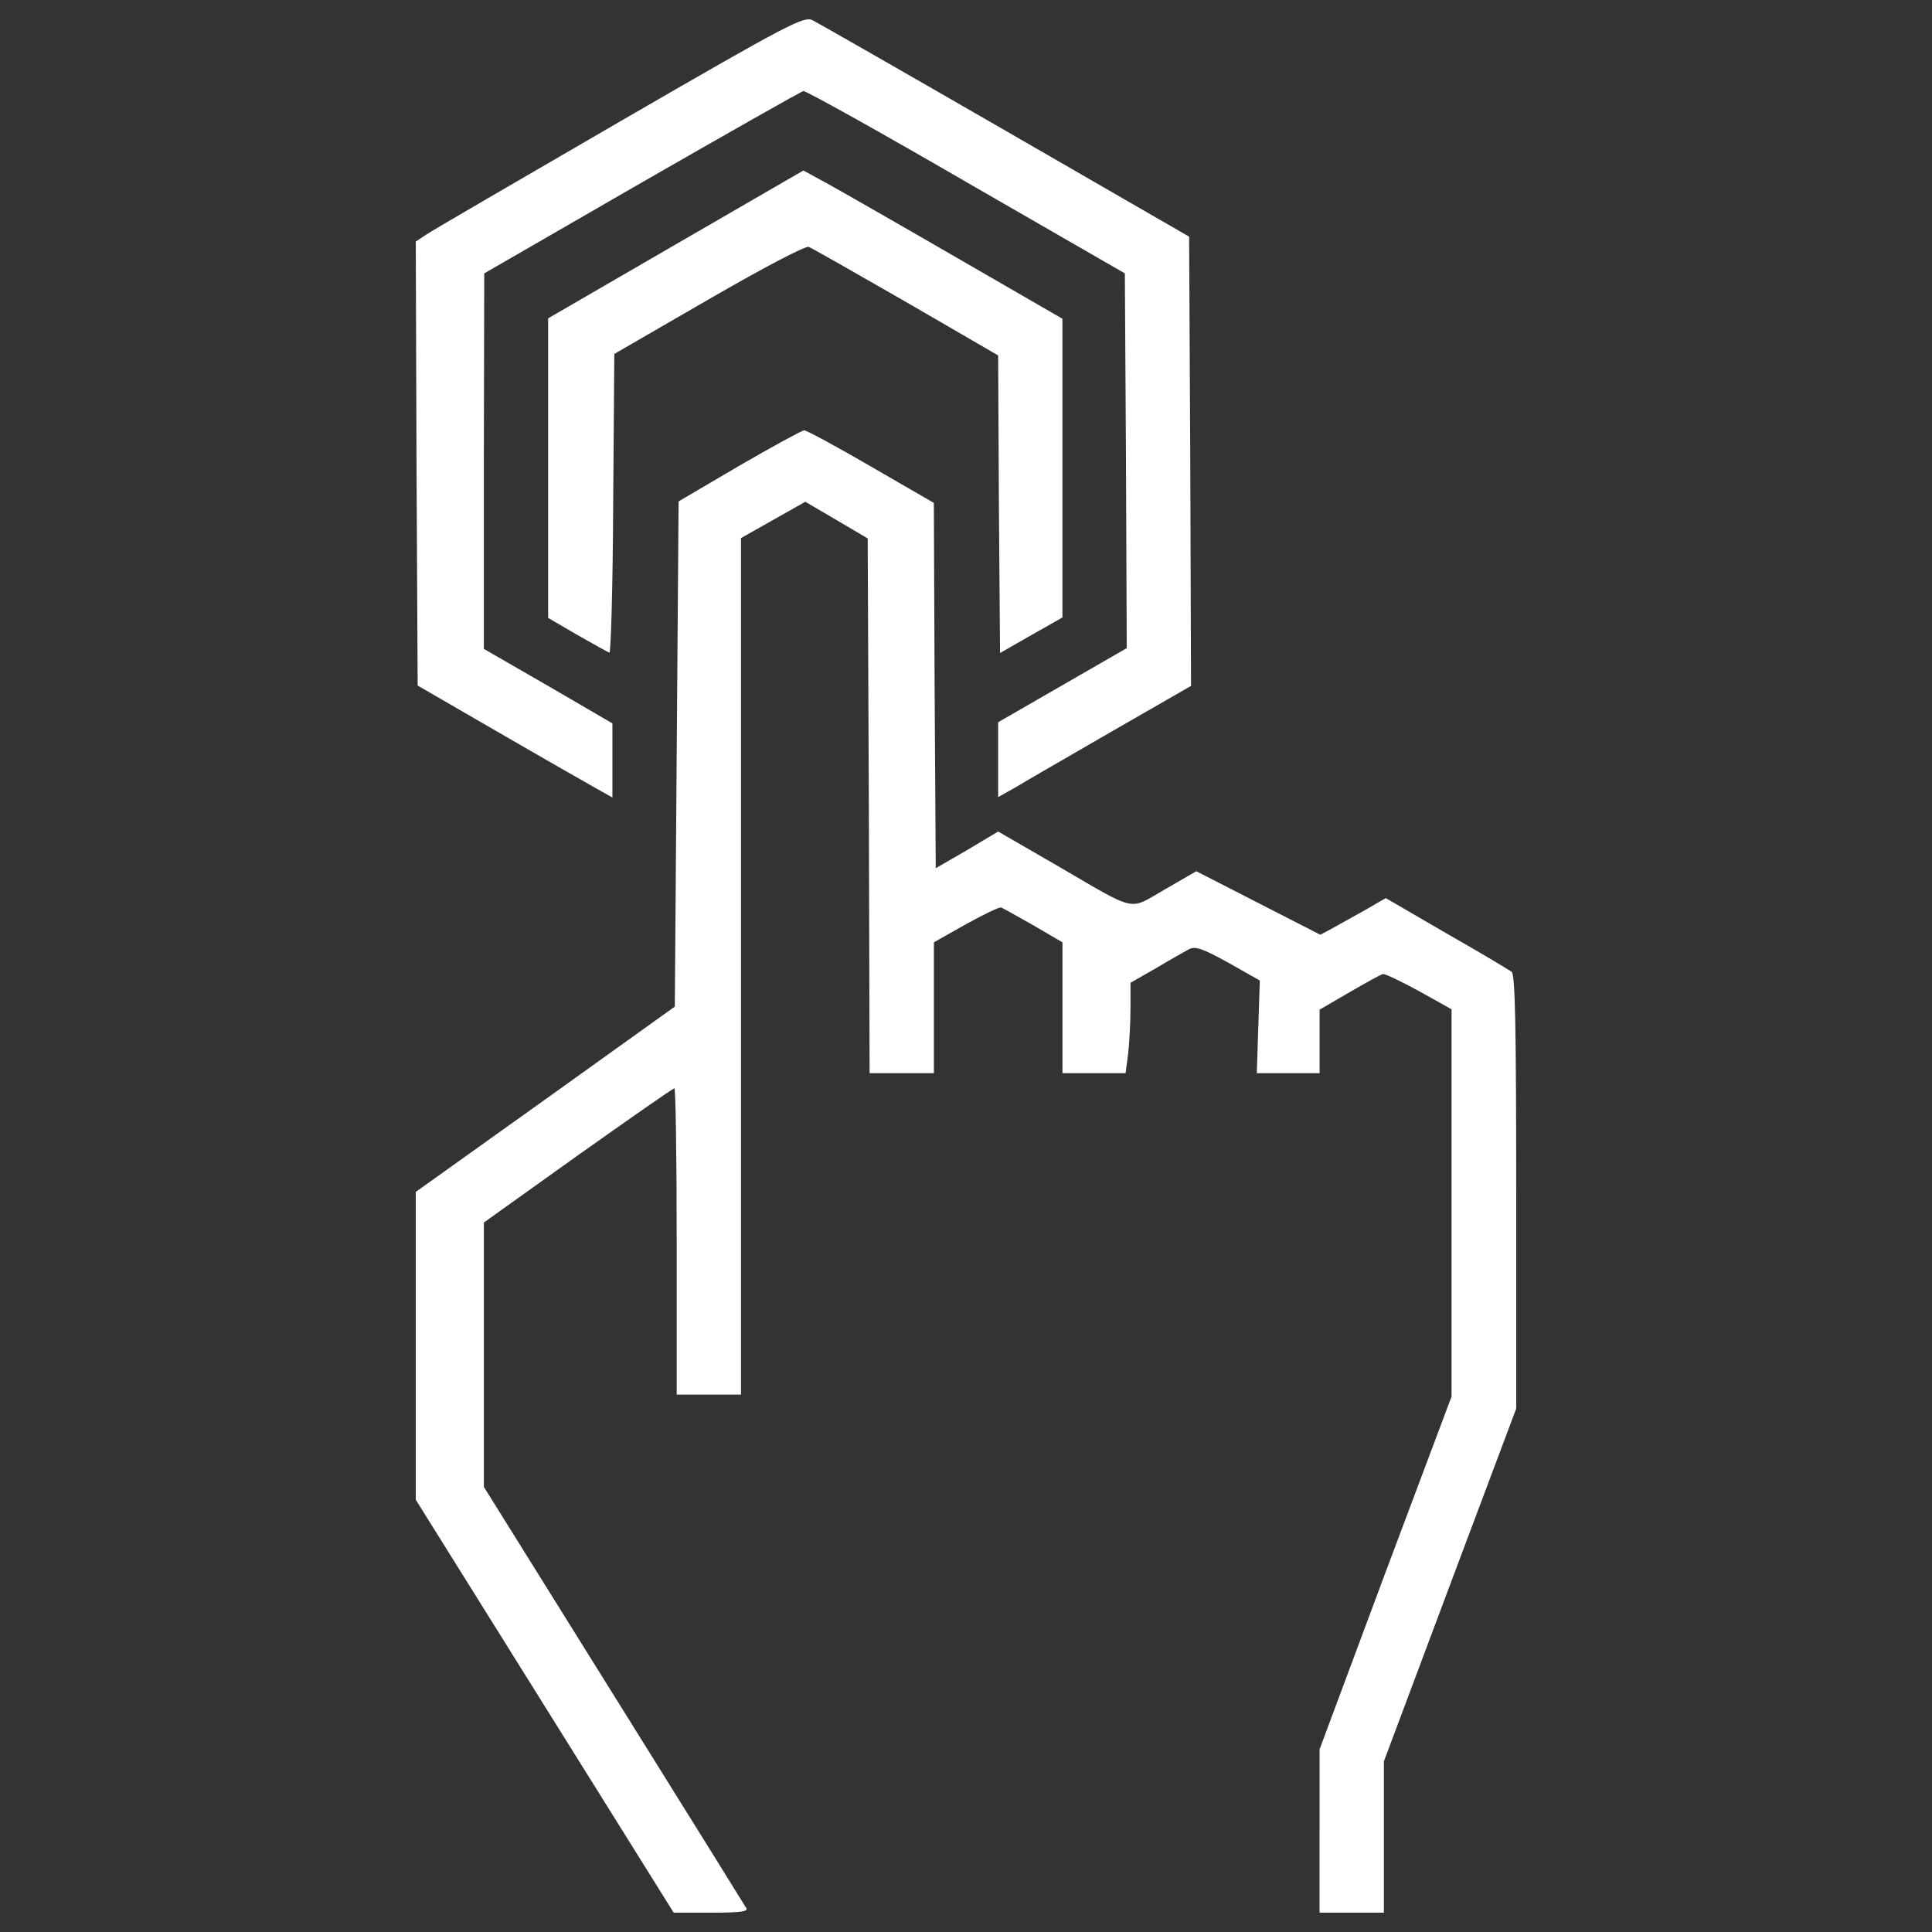 <?xml version="1.0" encoding="utf-8"?>


<svg width="1000px" height="1000px" viewBox="0 0 1000 1000" version="1.1" xmlns="http://www.w3.org/2000/svg" xmlns:xlink="http://www.w3.org/1999/xlink" x="0px" y="0px" enable-background="new 0 0 1000 1000" xml:space="preserve">

    <rect x="0" y="0" width="1000" height="1000" fill="#333333" stroke="none"/>

    <g>
        <g transform="translate(0,511) scale(0.1,-0.1)">
            <path fill="white" d="M3207.1,4480c-522.6-303.4-974.8-565.7-1002.2-585.2l-52.9-35.2l3.9-1149l5.9-1149l422.8-244.7c232.9-135,460-264.2,505-289.7l80.2-45V1174v191.8l-332.7,193.8l-332.7,191.8v970.8l2,972.8l814.3,469.8c450.2,258.4,826,471.7,837.7,473.7c9.8,3.9,389.5-207.5,841.7-469.8l822.1-473.7l5.9-968.9l3.9-970.8l-332.8-191.8l-332.8-191.8v-193.8V984.2l94,52.9c50.9,31.3,276,160.5,499.1,289.7l405.2,232.9l-3.9,1162.7l-5.9,1162.7L5205.5,4433c-522.6,301.4-970.8,557.8-998.2,571.5C4162.3,5028,4099.6,4996.7,3207.1,4480z" />
            <path fill="white" d="M3498.7,3845.8l-661.6-383.6V2687v-775.1l150.7-88.1c82.2-47,156.6-88.1,166.4-92c7.8-3.9,17.6,342.5,19.6,769.2l5.9,777.1l487.4,281.9c291.6,168.3,501.1,277.9,518.7,272.1c15.7-5.9,242.7-135.1,505-285.8l475.6-276l3.9-769.2l5.9-771.2l160.5,92l162.4,92V2687v773.2l-542.2,313.2c-297.5,172.2-598.9,344.5-669.4,383.6l-129.2,70.5L3498.7,3845.8z" />
            <path fill="white" d="M3825.6,2698.8l-313.2-184l-9.8-1307.5l-9.8-1307.5l-669.4-479.6l-671.4-479.5v-796.6v-796.6l667.5-1068.7L3487-4790h195.7c148.8,0,191.8,5.9,180.1,23.5c-7.8,13.7-317.1,510.9-687,1103.9L2504.4-2586v685.1v683.1l487.4,348.4C3259.9-679.6,3483.1-523,3490.9-523c5.9,0,11.7-356.2,11.7-792.7v-792.7H3669h166.4V109.2v2215.7l166.4,94l166.4,94l160.5-94l162.5-95.9l5.9-1383.8l3.9-1383.8h166.4h166.4v338.6v338.6l166.4,93.9c92,50.9,172.2,90,182,86.1c7.9-2,82.2-45,166.4-92l150.7-88.1v-338.6v-338.6h164.4H5826l13.7,103.7c5.9,54.8,11.7,160.5,11.7,232.9V23.1l133.1,76.3c72.4,43.1,148.8,86.1,170.3,97.9c33.3,15.7,68.5,3.9,203.6-70.5l162.4-92l-7.8-238.8l-7.8-240.8h162.5h162.5v164.4v164.4l154.6,90c84.2,48.9,162.4,92,172.2,94c9.8,3.9,94-37.2,187.9-88.1l168.3-94v-1002.1v-1002.2l-342.5-912.1l-340.6-914.1v-422.8V-4790h166.4h166.4v391.5v391.5l342.5,914.1l342.5,912.1v1119.6c0,873-5.9,1125.5-23.5,1141.1c-13.7,9.8-166.4,101.8-338.6,199.6l-313.2,182l-97.9-56.8c-52.9-29.4-129.2-72.4-168.3-93.9l-72.4-39.1l-321,164.4l-321,164.4l-162.5-93.9c-191.8-109.6-135-123.3-561.7,125.3L5166.4,806l-160.5-95.9l-162.5-93.9l-5.9,945.4l-3.9,945.4l-324.9,187.9c-178.1,103.7-334.7,187.9-346.4,187.9C4148.6,2880.8,3997.8,2798.6,3825.6,2698.8z" />
        </g>
    </g>
</svg>